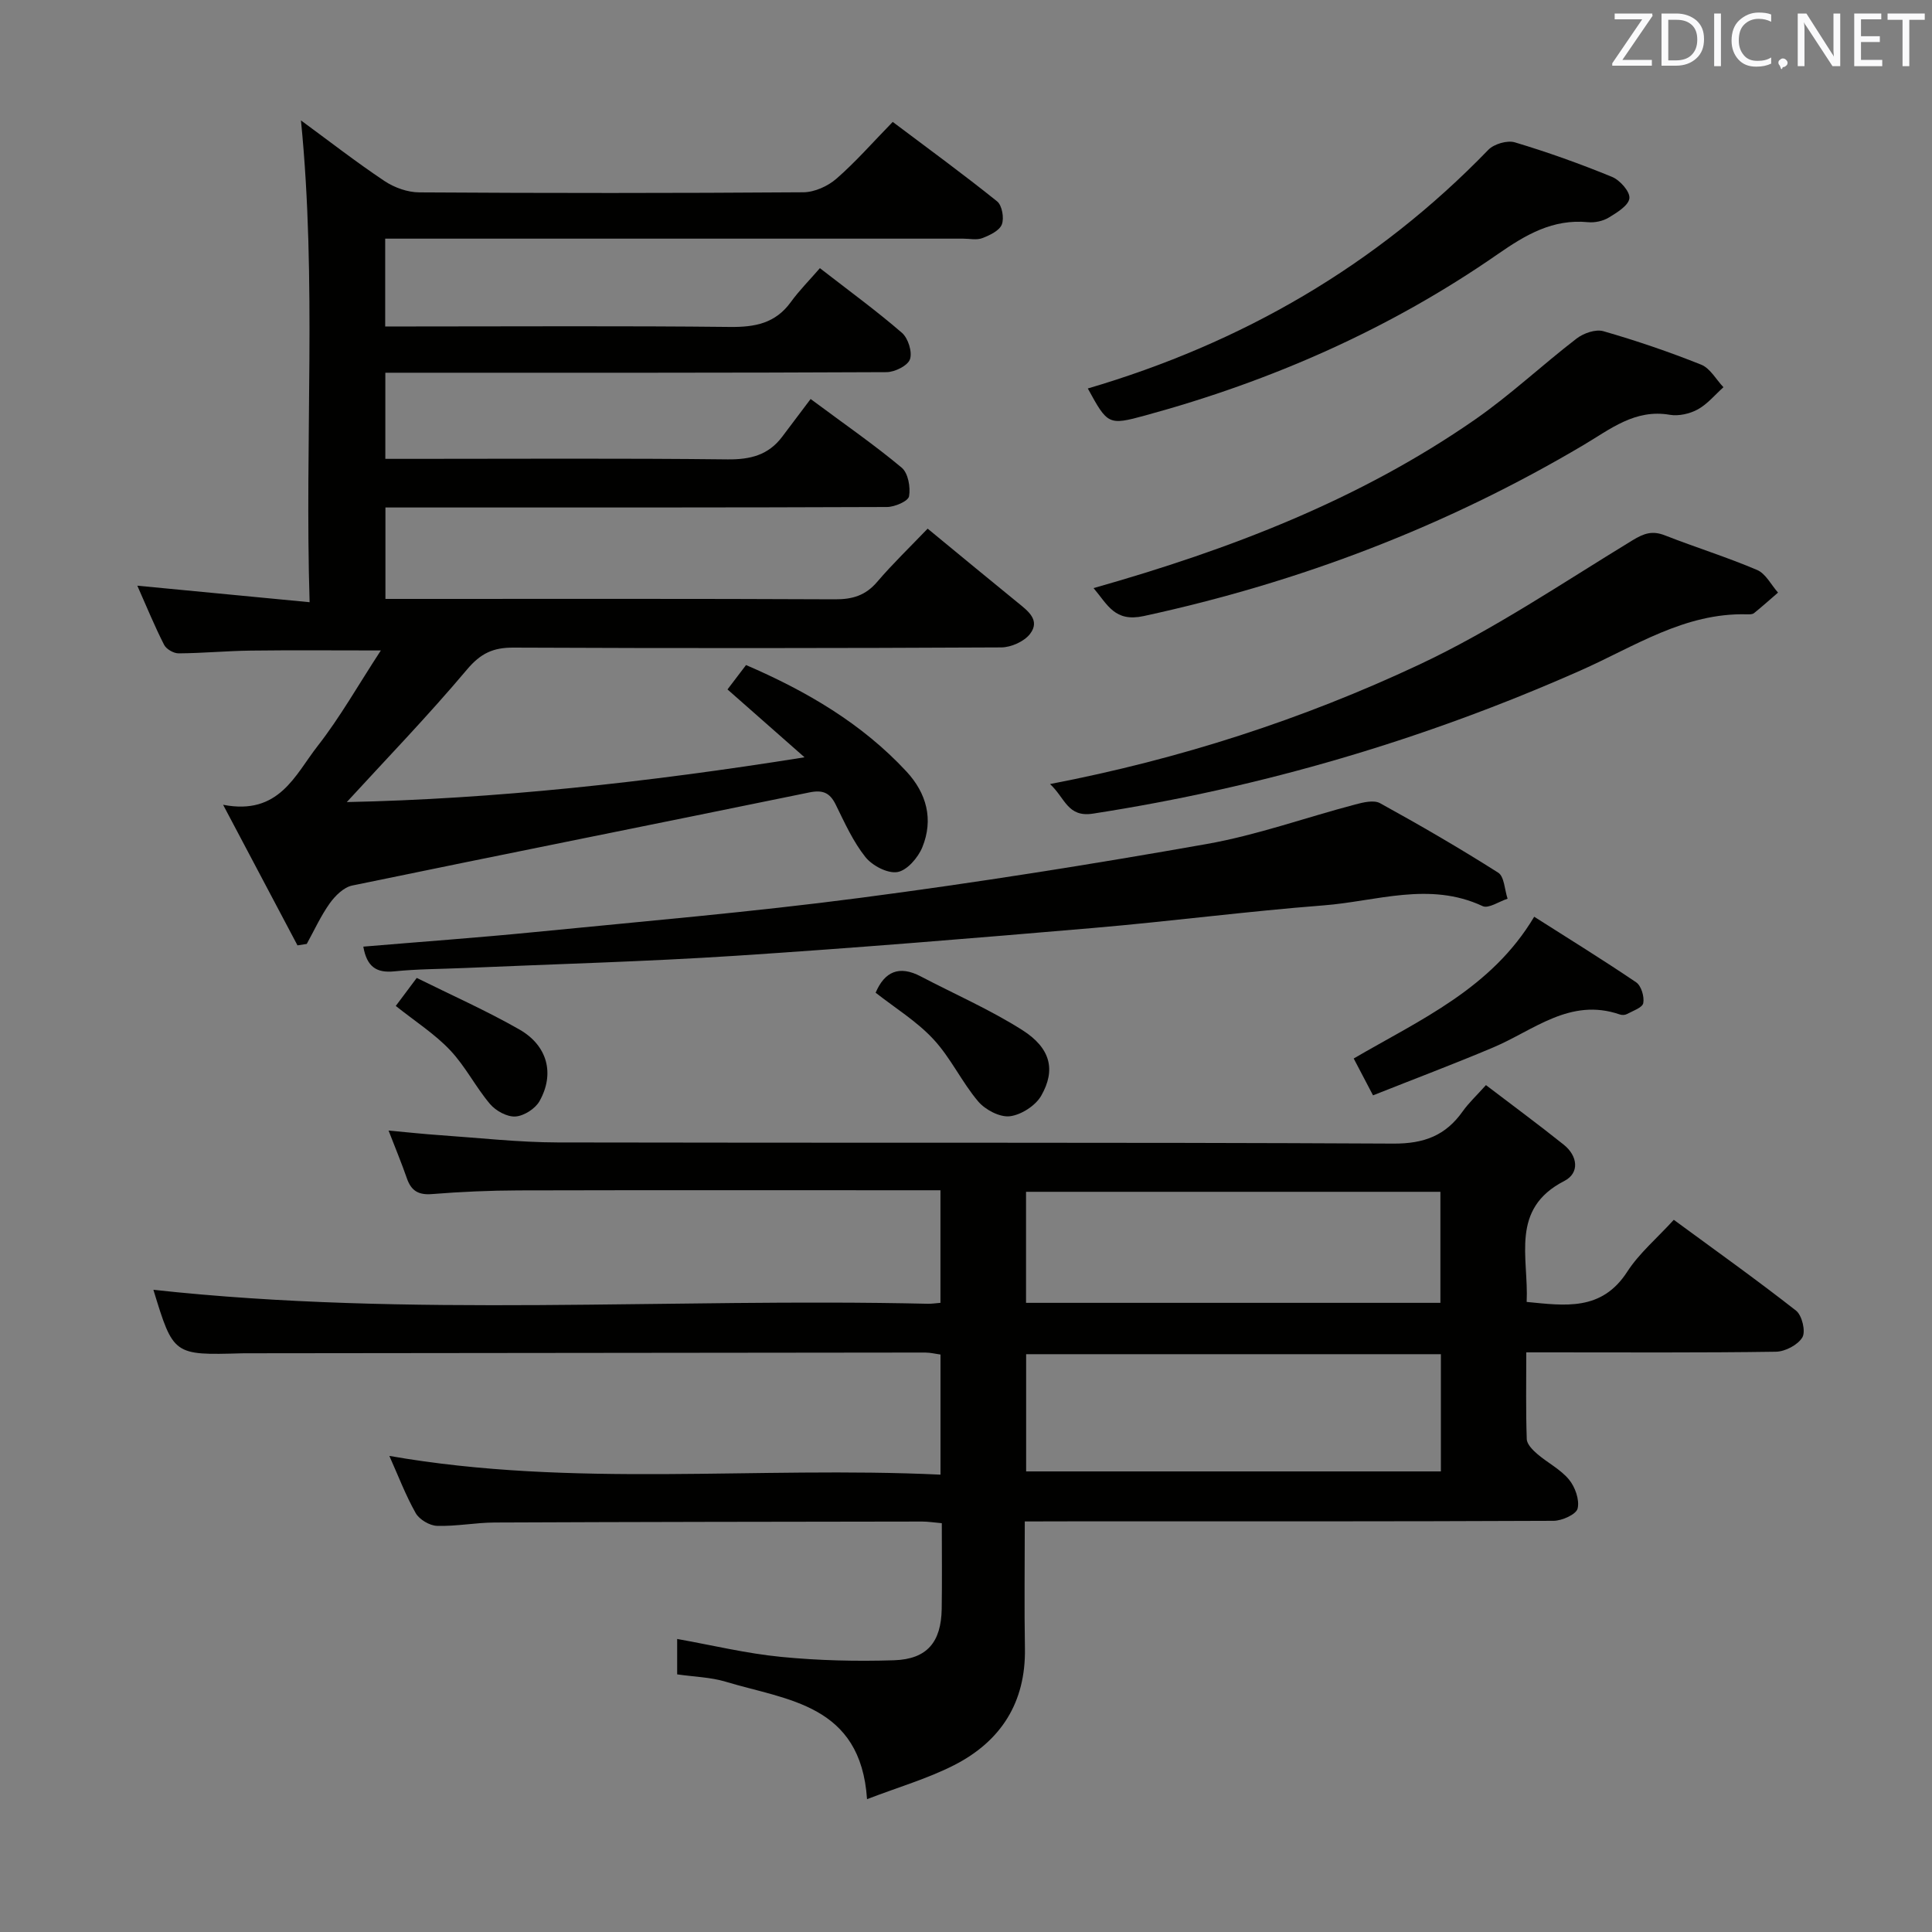 <svg enable-background="new 0 0 400 400" viewBox="0 0 400 400" xmlns="http://www.w3.org/2000/svg"><rect x="0" y="0" width="400" height="400" fill="#808080" stroke="none"/><g fill="#010100"><path d="m212.17 315c0 9.31-.12 17.8.03 26.28.19 11.19-4.97 19.23-14.65 24.17-5.51 2.81-11.57 4.56-18.04 7.05-1.31-19.68-16.54-20.47-29.27-24.32-3.12-.94-6.51-1.01-10.04-1.52 0-2.45 0-4.87 0-7.33 7.25 1.29 14.33 3.01 21.51 3.71 7.75.76 15.61.95 23.4.7 6.85-.23 9.75-3.77 9.86-10.65.09-5.81.02-11.62.02-17.73-1.55-.13-2.82-.34-4.09-.34-29.5.04-59 .07-88.5.2-3.98.02-7.96.82-11.93.69-1.53-.05-3.65-1.31-4.4-2.63-2.09-3.7-3.61-7.72-5.46-11.85 38.1 6.67 76.05 2.08 114.11 3.88 0-8.67 0-16.6 0-24.87-1-.13-2.09-.41-3.19-.41-46.66.04-93.33.1-139.99.15-.5 0-1-.01-1.5.01-14.14.4-14.14.4-18.28-13.15 53.21 5.81 106.82 1.66 160.32 2.89.8.02 1.6-.11 2.63-.19 0-7.71 0-15.14 0-23.31-1.79 0-3.56 0-5.32 0-27.33 0-54.67-.04-82 .03-5.98.02-11.98.28-17.94.76-2.85.23-4.33-.7-5.22-3.29-1.08-3.11-2.35-6.16-3.78-9.86 3.95.36 7.31.73 10.69.96 8.12.56 16.24 1.48 24.36 1.5 57.67.13 115.33-.06 173 .24 6.38.03 10.8-1.68 14.34-6.68 1.24-1.75 2.84-3.23 4.81-5.43 5.41 4.13 10.85 8.13 16.11 12.34 2.89 2.31 3.34 5.85.11 7.51-11.29 5.8-7.35 15.81-7.79 25.04 7.95.77 15.52 1.96 20.82-6.25 2.49-3.85 6.16-6.93 9.64-10.75 8.59 6.31 17.1 12.37 25.32 18.81 1.23.97 2.02 4.28 1.31 5.51-.92 1.57-3.56 2.96-5.49 2.99-15.66.23-31.33.13-47 .13-1.32 0-2.64 0-4.68 0 0 6.13-.11 12.05.1 17.97.04 1.05 1.22 2.25 2.15 3.05 2.14 1.84 4.82 3.18 6.58 5.3 1.28 1.54 2.23 4.21 1.8 6.01-.29 1.22-3.23 2.54-4.99 2.55-33.33.15-66.66.11-100 .11-2.94.02-5.9.02-9.47.02zm.28-10.36h85.87c0-8.29 0-16.21 0-24.27-28.78 0-57.28 0-85.87 0zm-.02-34.9h85.79c0-7.73 0-15.27 0-22.99-28.76 0-57.16 0-85.79 0z"/><path d="m61.59 195.73c-4.88-9.24-9.77-18.47-15.4-29.11 11.6 2.26 14.89-6.18 19.56-12.15 4.66-5.96 8.41-12.63 13.1-19.8-9.83 0-18.37-.08-26.91.03-4.99.06-9.97.54-14.96.57-1.02.01-2.55-.87-3-1.76-1.95-3.82-3.58-7.81-5.55-12.25 11.97 1.15 23.37 2.24 35.67 3.42-1.04-33.72 1.52-66.45-1.79-99.75 5.86 4.3 11.43 8.63 17.28 12.54 2.05 1.37 4.79 2.35 7.23 2.36 26.5.17 53 .17 79.5-.02 2.32-.02 5.06-1.25 6.84-2.8 4-3.48 7.52-7.52 11.67-11.77 7.42 5.58 14.64 10.85 21.61 16.45 1.03.83 1.49 3.47.98 4.78-.51 1.3-2.5 2.24-4.04 2.83-1.16.45-2.63.11-3.97.11-37.83 0-75.66 0-113.5 0-1.95 0-3.91 0-6.16 0v18.18h5.87c21.83 0 43.67-.14 65.5.1 5.18.06 9.42-.74 12.61-5.15 1.75-2.42 3.9-4.56 6.02-7.02 6.16 4.78 11.77 8.87 16.99 13.39 1.28 1.11 2.18 3.97 1.66 5.47-.46 1.33-3.14 2.66-4.85 2.67-32.5.16-65 .12-97.5.12-1.97 0-3.94 0-6.27 0v17.83h5.36c21.83 0 43.67-.14 65.5.11 4.71.05 8.44-.89 11.29-4.67 1.91-2.53 3.81-5.06 5.9-7.83 7.3 5.42 13.29 9.56 18.86 14.22 1.33 1.11 1.85 4.04 1.52 5.92-.18 1.01-2.95 2.21-4.56 2.22-32.5.13-65 .1-97.5.1-1.99 0-3.98 0-6.35 0v18.93h5.59c29.17 0 58.33-.06 87.5.08 3.62.02 6.32-.8 8.71-3.6 3.23-3.78 6.83-7.24 10.46-11.03 6.56 5.4 12.58 10.38 18.63 15.3 2.13 1.73 4.74 3.64 2.58 6.48-1.2 1.58-3.93 2.8-5.98 2.81-33.66.17-67.33.19-101 .04-4.19-.02-6.77 1.18-9.58 4.51-8.13 9.66-16.92 18.75-24.91 27.47 30.23-.62 62.12-4.05 94.77-9.27-5.2-4.58-10.41-9.17-15.95-14.05 1.22-1.61 2.49-3.27 3.84-5.05 12.59 5.43 23.99 12.11 33.21 22.04 4.19 4.52 5.63 9.93 3.29 15.68-.88 2.16-3.17 4.81-5.16 5.14-2.04.34-5.21-1.33-6.63-3.11-2.55-3.21-4.3-7.1-6.13-10.83-1.23-2.51-2.7-3.12-5.5-2.54-31.53 6.47-63.1 12.75-94.62 19.27-1.75.36-3.52 2.11-4.64 3.67-1.86 2.61-3.21 5.59-4.77 8.42-.64.11-1.28.2-1.92.3z"/><path d="m75.22 195.99c11.97-1.01 23.72-1.85 35.44-3.01 22.47-2.22 44.99-4.15 67.38-7.08 24.01-3.14 47.96-6.94 71.81-11.16 10.4-1.84 20.47-5.48 30.73-8.18 1.65-.44 3.86-.98 5.14-.27 8.29 4.56 16.49 9.32 24.47 14.39 1.27.81 1.32 3.55 1.94 5.39-1.75.56-3.95 2.1-5.17 1.53-11.01-5.15-22.01-.99-32.93-.15-15.9 1.23-31.72 3.31-47.61 4.67-24.67 2.11-49.34 4.15-74.05 5.76-18.75 1.22-37.55 1.72-56.32 2.54-4.81.21-9.65.2-14.43.69-3.69.37-5.67-.95-6.4-5.12z"/><path d="m217.4 162.33c27.03-5.2 52.3-13.41 76.33-24.68 15.4-7.22 29.66-16.89 44.25-25.78 2.41-1.47 4.13-2.05 6.74-1.02 6.33 2.48 12.84 4.5 19.08 7.16 1.78.76 2.9 3.08 4.32 4.68-1.65 1.43-3.28 2.89-4.98 4.26-.34.27-.97.25-1.46.24-12.91-.36-23.34 6.71-34.46 11.63-32.34 14.32-65.93 24.22-100.91 29.63-5.3.83-5.75-3.19-8.91-6.12z"/><path d="m226.41 121.76c28.32-8.02 55.07-18.3 78.95-34.88 7.36-5.11 13.94-11.32 21.06-16.79 1.44-1.11 3.94-1.98 5.54-1.52 6.85 1.97 13.63 4.28 20.25 6.93 1.86.74 3.09 3.07 4.61 4.67-1.75 1.57-3.31 3.49-5.31 4.59-1.66.91-3.95 1.43-5.79 1.12-7.22-1.25-12.36 3-17.87 6.26-28.41 16.83-58.79 28.42-91.06 35.41-6 1.3-7.44-2.32-10.38-5.79z"/><path d="m225.22 80.43c31.87-9.37 59.73-25.43 82.92-49.41 1.17-1.21 3.92-2.02 5.49-1.55 6.81 2.04 13.54 4.45 20.12 7.15 1.64.67 3.75 3.05 3.6 4.43-.16 1.49-2.57 2.96-4.26 3.99-1.2.73-2.9 1.1-4.31.96-7.29-.7-12.88 2.59-18.64 6.59-22.3 15.49-46.85 26.29-73.01 33.42-7.67 2.1-7.81 1.91-11.91-5.58z"/><path d="m284.27 226.78c-1.69-3.23-2.82-5.38-4-7.63 13.82-8.07 28.5-14.46 37.37-29.35 7.07 4.5 14.19 8.89 21.11 13.58 1.05.71 1.72 2.96 1.47 4.3-.18.95-2.16 1.61-3.4 2.28-.39.21-1.03.23-1.47.07-10.29-3.55-17.81 3.3-26.24 6.85-8.05 3.4-16.23 6.48-24.84 9.9z"/><path d="m181.29 205.53c1.87-4.4 4.9-5.71 9.33-3.38 7.03 3.68 14.36 6.88 21.03 11.11 5.86 3.72 6.99 8.24 3.92 13.6-1.18 2.06-4.15 3.97-6.5 4.25-2.08.24-5.08-1.34-6.55-3.07-3.4-4.02-5.68-9.02-9.25-12.86-3.44-3.72-7.93-6.47-11.98-9.65z"/><path d="m81.94 208.27c1.28-1.71 2.55-3.42 4.34-5.8 7.16 3.55 14.39 6.76 21.23 10.66 5.86 3.34 7.38 9.18 4.19 14.85-.88 1.57-3.23 3.07-4.99 3.18-1.73.11-4.07-1.18-5.26-2.59-2.98-3.52-5.1-7.81-8.26-11.14-3.15-3.34-7.14-5.89-11.25-9.16z"/></g><path d="m342.2 3.2-6.3 9.2h6.1v1.2h-8.2v-.5l6.2-9.1h-5.7v-1.2h7.8v.4z" fill="#fafafb"/><path d="m344 13.7v-10.9h3.1c1.6 0 3 .5 4.1 1.4 1.1 1 1.6 2.2 1.6 3.9s-.5 3-1.6 4-2.5 1.5-4.2 1.5h-3zm1.4-9.6v8.4h1.6c1.4 0 2.5-.4 3.2-1.1.8-.8 1.2-1.8 1.2-3.2s-.4-2.4-1.2-3.1-1.8-1-3.1-1z" fill="#fafafb"/><path d="m356.3 2.8v10.9h-1.4v-10.9z" fill="#fafafb"/><path d="m366.6 13.2c-.8.4-1.8.6-3 .6-1.6 0-2.8-.5-3.7-1.5s-1.4-2.3-1.4-3.9c0-1.7.5-3.2 1.6-4.2s2.4-1.6 4-1.6c1 0 1.9.1 2.6.4v1.5c-.8-.4-1.6-.6-2.6-.6-1.2 0-2.2.4-3 1.2s-1.1 1.9-1.1 3.3c0 1.3.4 2.3 1.1 3.1s1.6 1.1 2.8 1.1c1.1 0 2-.2 2.8-.7v1.3z" fill="#fafafb"/><path d="m368.2 13c0-.3.1-.5.3-.6.2-.2.4-.3.6-.3.3 0 .5.1.7.3s.3.4.3.6-.1.5-.3.6c-.2.2-.4.3-.7.3-.3 1-.5-.1-.6-.3-.2-.2-.3-.4-.3-.6z" fill="#fafafb"/><path d="m381.1 13.7h-1.7l-5.5-8.4c-.2-.2-.3-.5-.4-.7 0 .2.1.8.1 1.5v7.6h-1.4v-10.9h1.8l5.3 8.3c.3.4.4.6.4.8 0-.3-.1-.8-.1-1.6v-7.5h1.4v10.9z" fill="#fafafb"/><path d="m389.7 13.7h-5.8v-10.9h5.6v1.2h-4.2v3.5h3.9v1.2h-3.9v3.7h4.4z" fill="#fafafb"/><path d="m398.4 4.1h-3.1v9.6h-1.4v-9.6h-3.1v-1.3h7.7v1.3z" fill="#fafafb"/></svg>